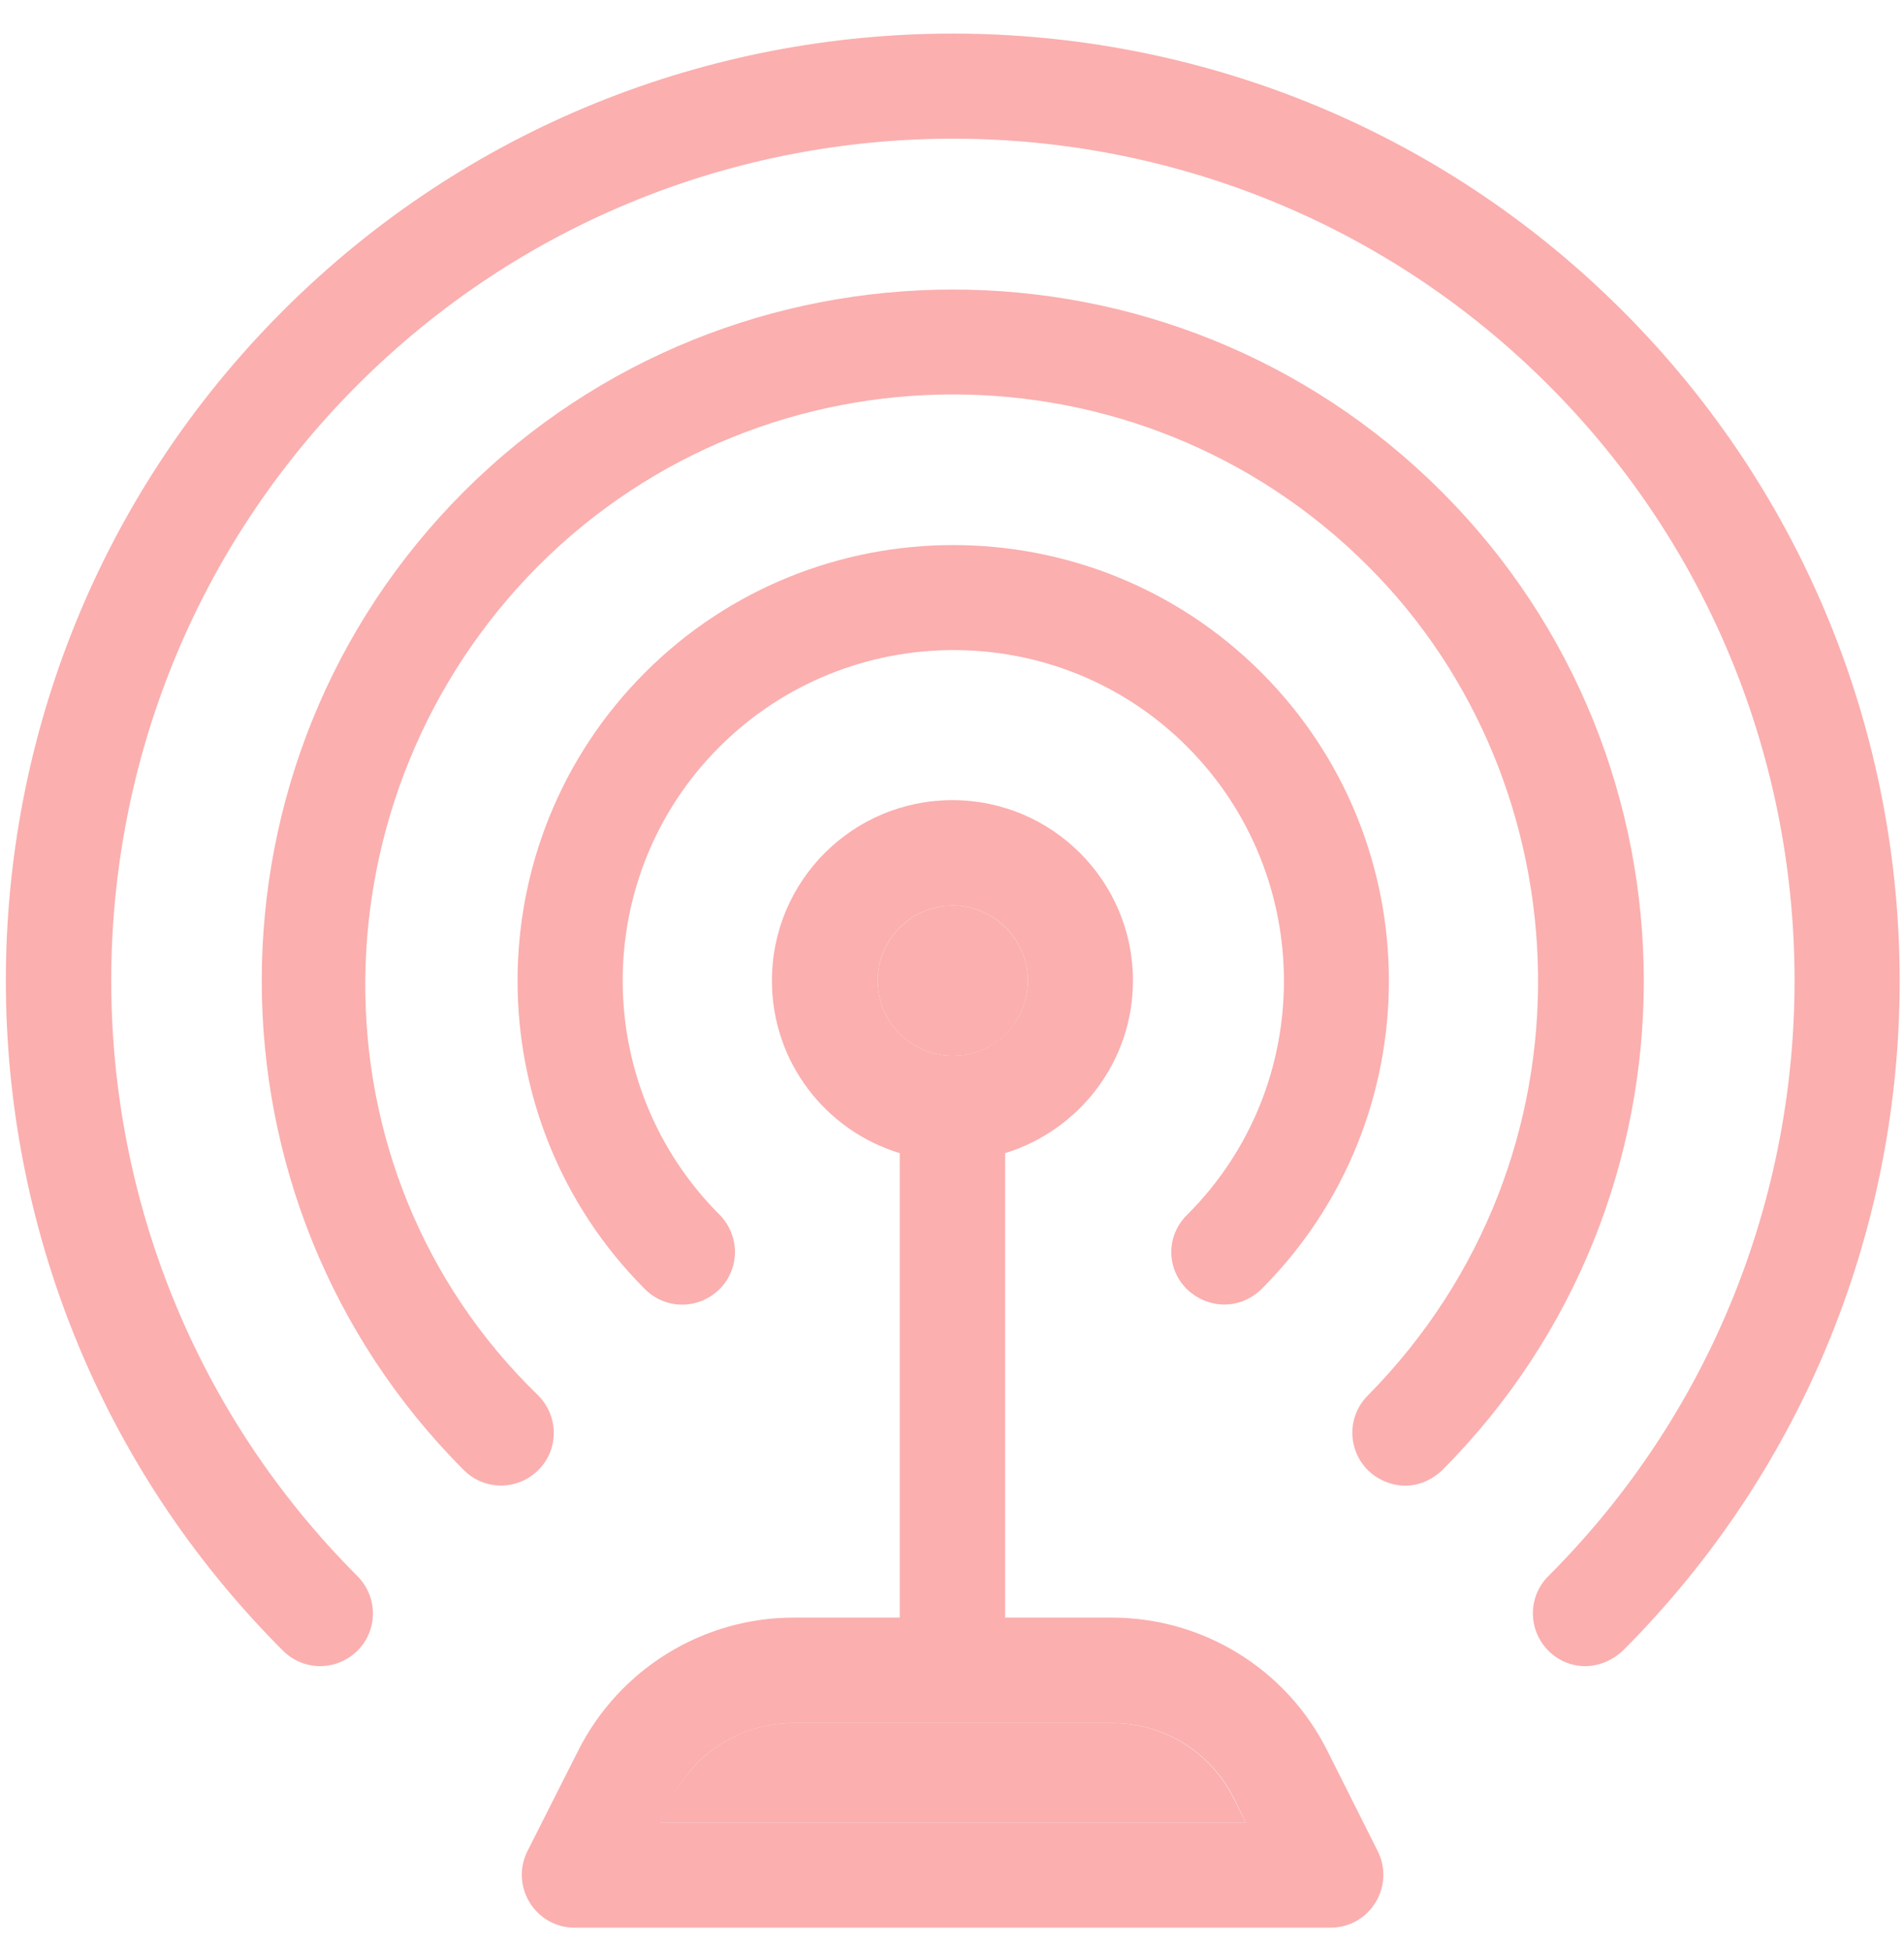 <svg width="41" height="42" viewBox="0 0 41 42" fill="none" xmlns="http://www.w3.org/2000/svg">
<g opacity="0.4" clip-path="url(#clip0_307_2974)">
<path d="M28.58 37.684C27.7 35.931 25.908 34.823 23.94 34.823H21.644V24.825C23.235 24.335 24.397 22.858 24.397 21.112C24.397 18.97 22.658 17.225 20.509 17.225C18.361 17.225 16.622 18.964 16.622 21.112C16.622 22.865 17.783 24.342 19.375 24.825V34.823H17.092C15.131 34.823 13.338 35.931 12.452 37.684L11.357 39.852C10.982 40.604 11.525 41.497 12.371 41.497H28.654C29.5 41.497 30.044 40.604 29.668 39.852L28.58 37.684ZM18.898 21.112C18.898 20.219 19.63 19.494 20.516 19.494C21.409 19.494 22.134 20.226 22.134 21.112C22.134 21.998 21.402 22.73 20.516 22.73C19.63 22.73 18.898 22.005 18.898 21.112ZM14.218 39.234L14.48 38.704C14.976 37.71 15.984 37.093 17.098 37.093H23.947C25.062 37.093 26.069 37.71 26.566 38.704L26.828 39.234H14.218Z" fill="#F53838"/>
<path d="M26.559 38.704C26.062 37.711 25.055 37.093 23.94 37.093H17.091C15.977 37.093 14.983 37.711 14.473 38.704L14.211 39.235H26.827L26.559 38.704Z" fill="#F53838"/>
<path d="M34.939 6.69C26.982 -1.266 14.05 -1.266 6.093 6.69C-1.863 14.647 -1.863 27.579 6.093 35.535C6.537 35.979 7.248 35.979 7.698 35.535C8.141 35.092 8.141 34.381 7.698 33.931C0.628 26.86 0.628 15.358 7.698 8.288C14.769 1.218 26.27 1.218 33.341 8.288C40.411 15.358 40.411 26.86 33.341 33.931C32.898 34.374 32.898 35.086 33.341 35.535C33.764 35.959 34.442 35.999 34.946 35.535C42.895 27.579 42.895 14.647 34.939 6.69Z" fill="#F53838"/>
<path d="M31.044 10.584C25.243 4.783 15.796 4.783 9.988 10.584C4.186 16.386 4.186 25.84 9.988 31.648C10.431 32.091 11.143 32.091 11.592 31.648C12.036 31.204 12.036 30.493 11.592 30.043C6.55 25.161 6.698 17.097 11.592 12.182C16.514 7.261 24.531 7.261 29.453 12.182C34.167 16.876 34.516 24.913 29.453 30.043C29.01 30.486 29.01 31.198 29.453 31.648C29.829 32.017 30.507 32.165 31.058 31.648C36.846 25.84 36.846 16.386 31.044 10.584Z" fill="#F53838"/>
<path d="M25.559 27.753C25.995 28.17 26.68 28.217 27.163 27.753C30.823 24.094 30.823 18.138 27.163 14.479C23.504 10.819 17.548 10.819 13.889 14.479C10.23 18.138 10.23 24.094 13.889 27.753C14.332 28.197 15.044 28.197 15.494 27.753C15.937 27.31 15.937 26.599 15.494 26.149C12.714 23.369 12.714 18.85 15.494 16.077C18.274 13.304 22.793 13.297 25.566 16.077C28.339 18.857 28.345 23.375 25.566 26.149C25.109 26.592 25.109 27.31 25.559 27.753Z" fill="#F53838"/>
<path d="M20.516 22.731C21.409 22.731 22.134 21.999 22.134 21.112C22.134 20.226 21.402 19.494 20.516 19.494C19.629 19.494 18.898 20.226 18.898 21.112C18.898 21.999 19.623 22.731 20.516 22.731Z" fill="#F53838"/>
</g>
<defs>
<clipPath id="clip0_307_2974">
<rect width="40.781" height="40.781" fill="white" transform="translate(0.126 0.72)"/>
</clipPath>
</defs>
</svg>
